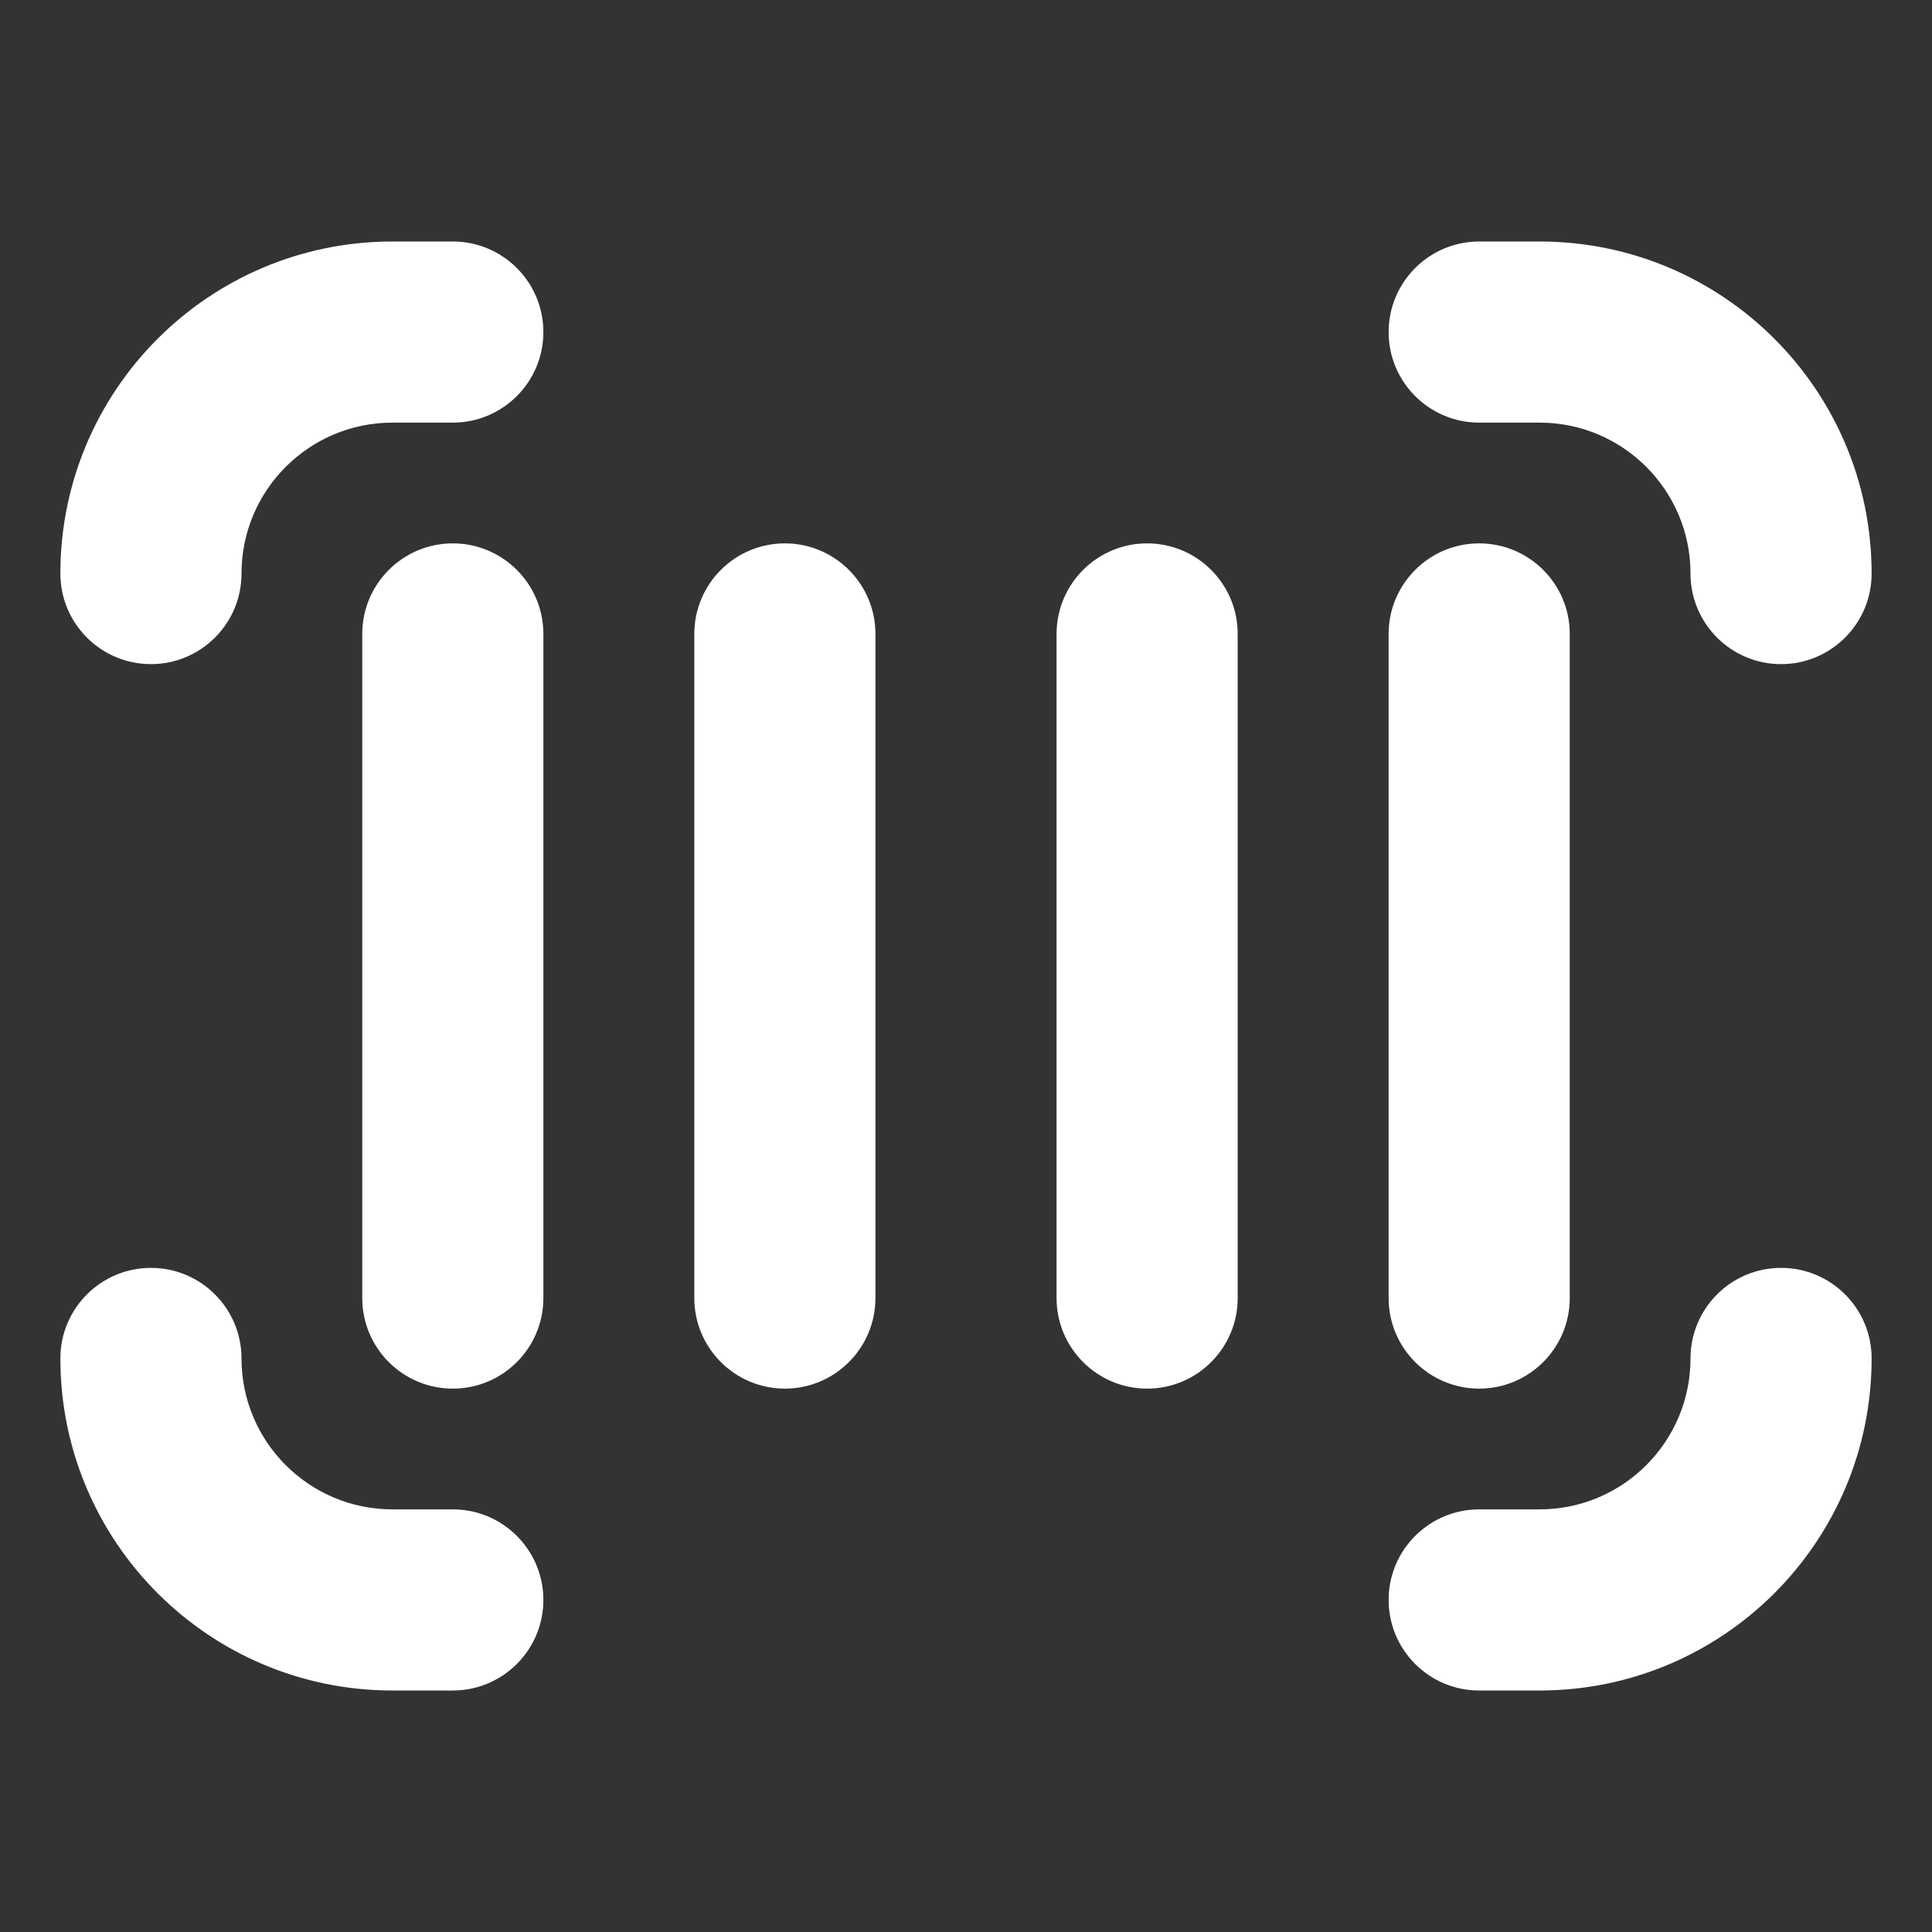 <svg width="16" height="16" viewBox="0 0 16 16" fill="none" xmlns="http://www.w3.org/2000/svg">
<rect x="0" y="0" width="16" height="16" fill="#333333" stroke="none"/>
<path d="M1.25 10.5C1.664 10.5 2 10.836 2 11.25C2 11.94 2.56 12.5 3.25 12.5H3.75C4.164 12.5 4.5 12.836 4.5 13.25C4.5 13.664 4.164 14 3.75 14H3.25C1.731 14 0.5 12.769 0.5 11.25C0.5 10.836 0.836 10.5 1.25 10.5ZM14.75 10.5C15.164 10.5 15.5 10.836 15.5 11.25C15.5 12.769 14.269 14 12.75 14H12.25C11.836 14 11.5 13.664 11.5 13.25C11.5 12.836 11.836 12.5 12.25 12.5H12.75C13.44 12.5 14 11.94 14 11.25C14 10.836 14.336 10.5 14.75 10.5ZM3.75 4.5C4.164 4.5 4.5 4.836 4.5 5.25V10.75C4.5 11.164 4.164 11.5 3.75 11.5C3.336 11.5 3 11.164 3 10.75V5.25C3 4.836 3.336 4.5 3.75 4.5ZM6.5 4.5C6.914 4.5 7.25 4.836 7.25 5.25V10.75C7.25 11.164 6.914 11.5 6.5 11.5C6.086 11.5 5.75 11.164 5.75 10.75V5.25C5.75 4.836 6.086 4.5 6.5 4.5ZM9.5 4.5C9.914 4.5 10.25 4.836 10.25 5.25V10.75C10.25 11.164 9.914 11.5 9.5 11.5C9.086 11.5 8.75 11.164 8.75 10.75V5.25C8.75 4.836 9.086 4.5 9.5 4.5ZM12.25 4.5C12.664 4.5 13 4.836 13 5.25V10.75C13 11.164 12.664 11.5 12.25 11.5C11.836 11.5 11.5 11.164 11.5 10.75V5.25C11.5 4.836 11.836 4.5 12.25 4.5ZM3.75 2C4.164 2 4.5 2.336 4.5 2.75C4.5 3.164 4.164 3.5 3.75 3.5H3.25C2.56 3.5 2 4.06 2 4.75C2 5.164 1.664 5.5 1.25 5.5C0.836 5.5 0.5 5.164 0.5 4.75C0.5 3.231 1.731 2 3.25 2H3.75ZM12.75 2C14.269 2 15.5 3.231 15.5 4.75C15.5 5.164 15.164 5.5 14.75 5.5C14.336 5.5 14 5.164 14 4.75C14 4.06 13.44 3.5 12.75 3.5H12.25C11.836 3.5 11.5 3.164 11.5 2.75C11.5 2.336 11.836 2 12.25 2H12.75Z" fill="#ffffff"/>
</svg>
